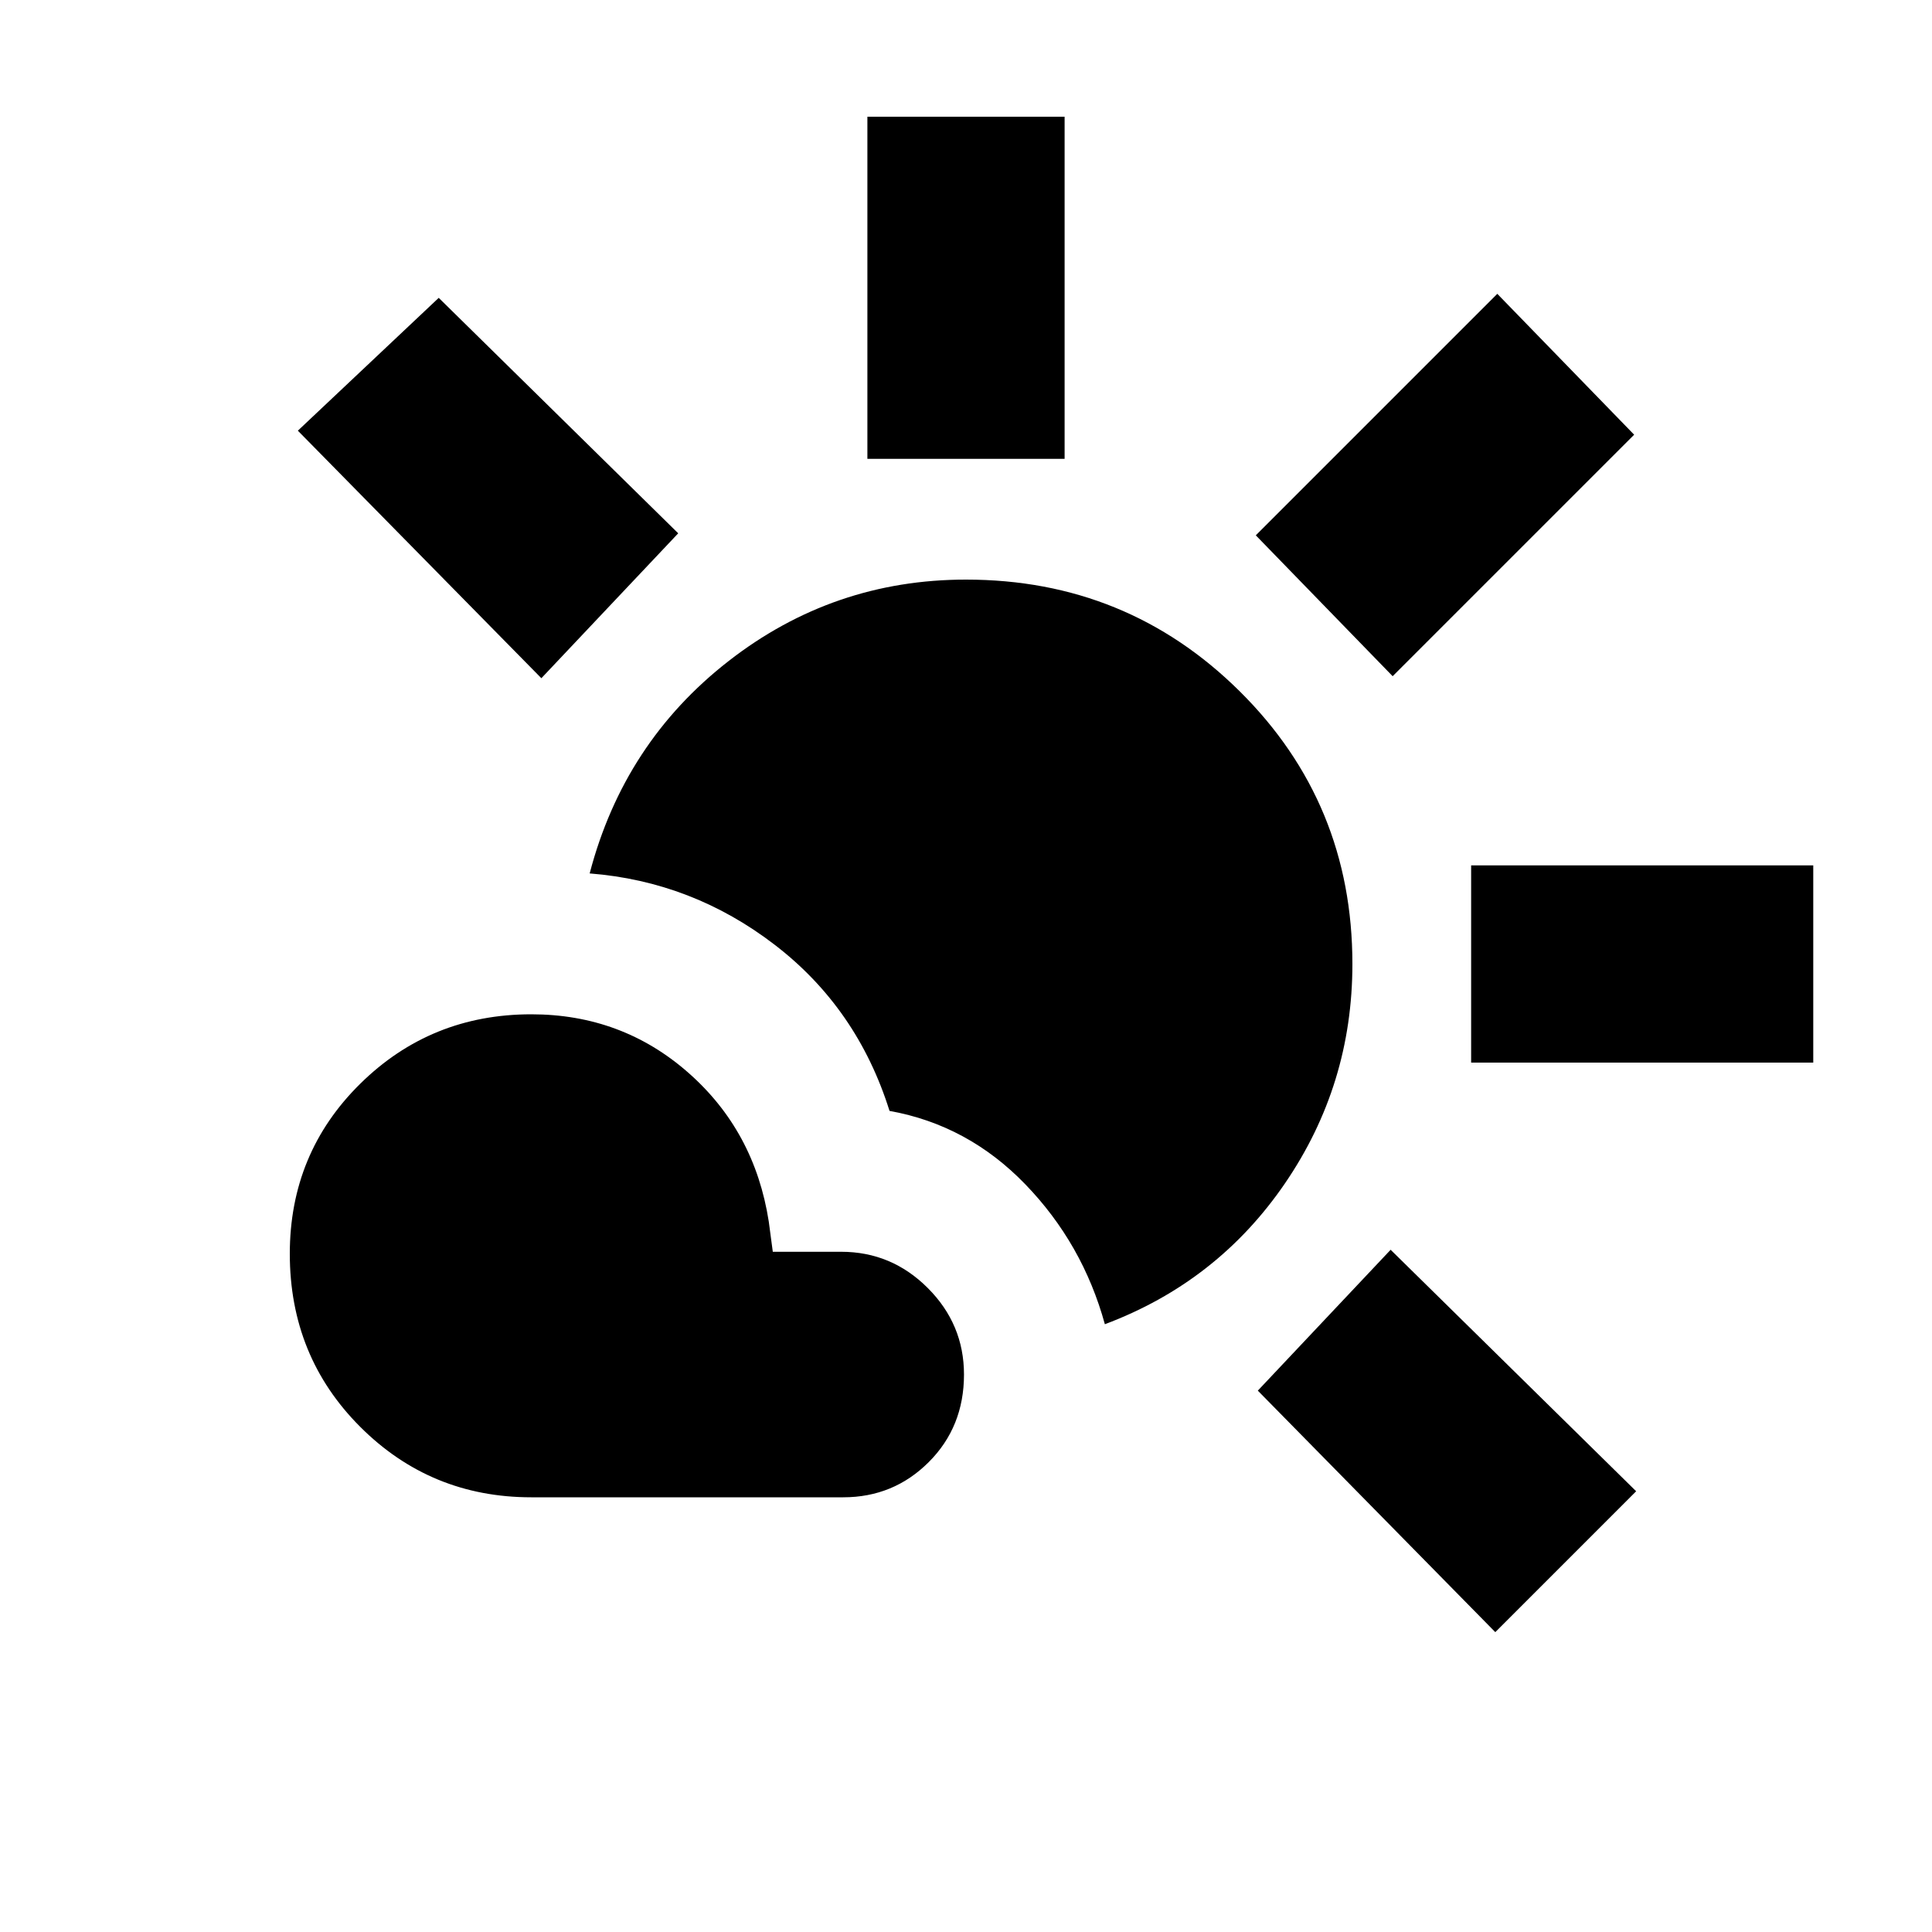 <svg xmlns="http://www.w3.org/2000/svg" height="20" viewBox="0 -960 960 960" width="20"><path d="M264-216q-50 0-85-35t-35-86q0-50 35-84.5t85-34.5q45 0 78 29t40 74l2 15h34q25 0 43 18t18 43q0 26-17.5 43.5T419-216H264Zm285-86q-11-40-39.5-69.5T442-408q-16-51-57-82.5T293-526q17-65 69-105.5T480-672q80 0 136 55.5T672-481q0 60-33.5 109T549-302ZM431-732v-170h98v170h-98Zm261 108-68-70 120-120 68 70-120 120Zm39 192v-98h170v98H731Zm12 283L625-269l66-70 122 120-70 70ZM269-623 148-746l70-66 119 117-68 72Z"/></svg>